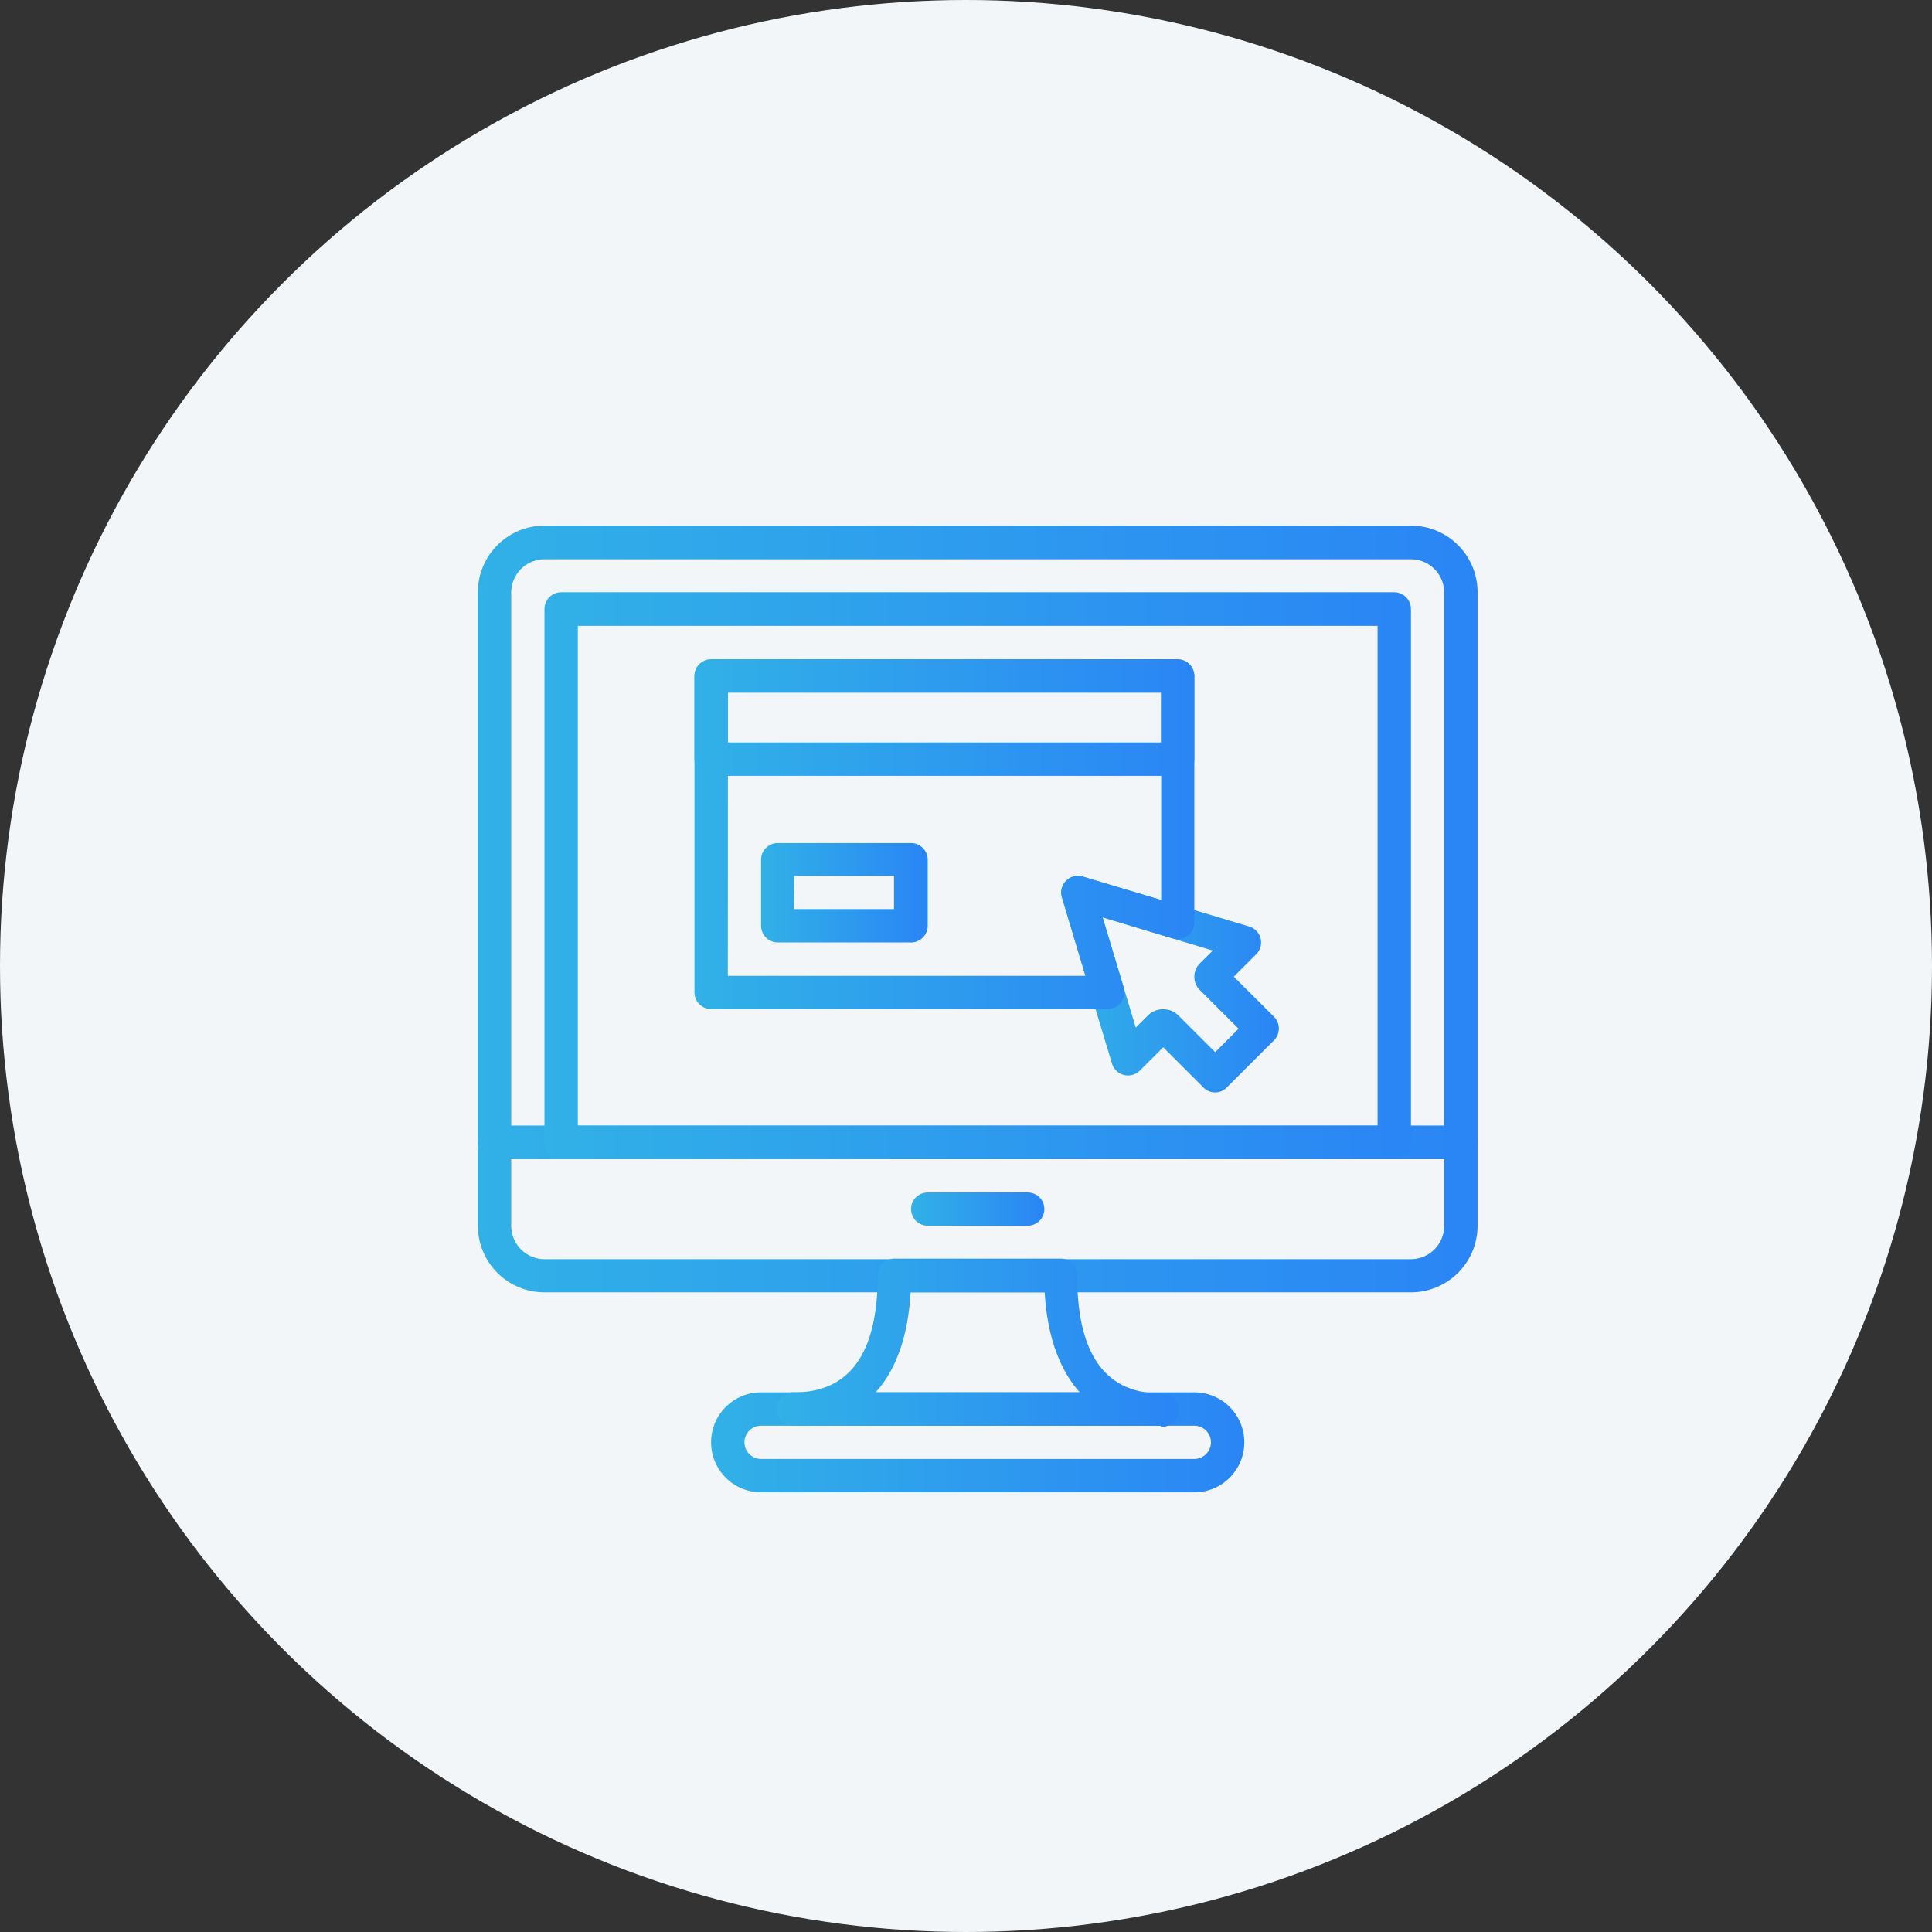 <svg xmlns="http://www.w3.org/2000/svg" xmlns:xlink="http://www.w3.org/1999/xlink" viewBox="0 0 165 165"><rect x="0" y="0" width="165" height="165" fill="#333333" stroke="none"/><defs><style>.cls-1{fill:#f3f6f9;}.cls-2{fill:url(#linear-gradient);}.cls-3{fill:url(#linear-gradient-2);}.cls-4{fill:url(#linear-gradient-3);}.cls-5{fill:url(#linear-gradient-4);}.cls-6{fill:url(#linear-gradient-5);}.cls-7{fill:url(#linear-gradient-6);}.cls-8{fill:url(#linear-gradient-7);}.cls-9{fill:url(#linear-gradient-8);}.cls-10{fill:url(#linear-gradient-9);}.cls-11{fill:url(#linear-gradient-10);}</style><linearGradient id="linear-gradient" x1="40.81" y1="71.95" x2="126.19" y2="71.95" gradientUnits="userSpaceOnUse"><stop offset="0" stop-color="#31b1e7"/><stop offset="1" stop-color="#2a85f5"/></linearGradient><linearGradient id="linear-gradient-2" x1="40.81" y1="103.26" x2="126.19" y2="103.26" xlink:href="#linear-gradient"/><linearGradient id="linear-gradient-3" x1="77.81" y1="103.26" x2="89.19" y2="103.26" xlink:href="#linear-gradient"/><linearGradient id="linear-gradient-4" x1="46.5" y1="74.8" x2="120.5" y2="74.8" xlink:href="#linear-gradient"/><linearGradient id="linear-gradient-5" x1="60.73" y1="123.18" x2="106.27" y2="123.18" xlink:href="#linear-gradient"/><linearGradient id="linear-gradient-6" x1="66.42" y1="114.64" x2="100.58" y2="114.64" xlink:href="#linear-gradient"/><linearGradient id="linear-gradient-7" x1="90.62" y1="84.05" x2="109.22" y2="84.05" xlink:href="#linear-gradient"/><linearGradient id="linear-gradient-8" x1="59.31" y1="61.28" x2="102" y2="61.28" xlink:href="#linear-gradient"/><linearGradient id="linear-gradient-9" x1="65" y1="76.22" x2="79.23" y2="76.22" xlink:href="#linear-gradient"/><linearGradient id="linear-gradient-10" x1="59.31" y1="71.24" x2="102" y2="71.24" xlink:href="#linear-gradient"/></defs><g id="Layer_2" data-name="Layer 2"><g id="Layer_1-2" data-name="Layer 1"><circle class="cls-1" cx="82.5" cy="82.5" r="82.5"/><path class="cls-2" d="M124.77,99H42.23a1.43,1.43,0,0,1-1.42-1.42v-47a5.69,5.69,0,0,1,5.69-5.69h74a5.69,5.69,0,0,1,5.69,5.69v47A1.43,1.43,0,0,1,124.77,99ZM43.66,96.14h79.68V50.61a2.85,2.85,0,0,0-2.84-2.85h-74a2.85,2.85,0,0,0-2.84,2.85Z"/><path class="cls-3" d="M120.5,110.37h-74a5.69,5.69,0,0,1-5.69-5.69V97.57a1.43,1.43,0,0,1,1.42-1.43h82.54a1.43,1.43,0,0,1,1.42,1.43v7.11A5.69,5.69,0,0,1,120.5,110.37ZM43.66,99v5.69a2.85,2.85,0,0,0,2.84,2.85h74a2.85,2.85,0,0,0,2.84-2.85V99Z"/><path class="cls-4" d="M87.77,104.68H79.23a1.42,1.42,0,0,1,0-2.84h8.54a1.42,1.42,0,0,1,0,2.84Z"/><path class="cls-5" d="M119.07,99H47.93a1.43,1.43,0,0,1-1.43-1.42V52a1.43,1.43,0,0,1,1.43-1.42h71.14A1.43,1.43,0,0,1,120.5,52V97.57A1.43,1.43,0,0,1,119.07,99ZM49.35,96.14h68.3V53.45H49.35Z"/><path class="cls-6" d="M102,127.45H65a4.27,4.27,0,1,1,0-8.54h37a4.27,4.27,0,0,1,0,8.54Zm-37-5.69a1.42,1.42,0,0,0,0,2.84h37a1.42,1.42,0,0,0,0-2.84Z"/><path class="cls-7" d="M99.15,121.76H67.85a1.43,1.43,0,1,1,0-2.85c4.72,0,7.11-3.35,7.11-10a1.42,1.42,0,0,1,1.43-1.42H90.61A1.42,1.42,0,0,1,92,109c0,6.61,2.39,10,7.11,10a1.43,1.43,0,1,1,0,2.85Zm-24.37-2.85H92.22c-1.75-1.94-2.78-4.83-3-8.54H77.77C77.56,114.08,76.53,117,74.78,118.91Z"/><path class="cls-8" d="M103.78,93.3a1.42,1.42,0,0,1-1-.42l-3.44-3.44-2,2a1.43,1.43,0,0,1-2.37-.6L90.68,76.63a1.43,1.43,0,0,1,1.78-1.77l14.23,4.27a1.42,1.42,0,0,1,.59,2.37l-1.91,1.91,3.44,3.43a1.43,1.43,0,0,1,0,2l-4,4A1.4,1.4,0,0,1,103.78,93.3Zm-4.45-7.11a1.86,1.86,0,0,1,1.32.54l3.13,3.13,2-2-3.3-3.3a1.58,1.58,0,0,1-.48-1.14,1.61,1.61,0,0,1,.47-1.14l1.11-1.1-9.42-2.83L97,87.76l1-1A1.86,1.86,0,0,1,99.33,86.19Z"/><path class="cls-9" d="M100.58,66.26H60.73a1.43,1.43,0,0,1-1.42-1.42V57.72a1.43,1.43,0,0,1,1.42-1.42h39.85A1.43,1.43,0,0,1,102,57.72v7.12A1.43,1.43,0,0,1,100.58,66.26ZM62.16,63.41h37V59.15h-37Z"/><path class="cls-10" d="M77.81,80.49H66.42A1.43,1.43,0,0,1,65,79.07V73.38A1.43,1.43,0,0,1,66.42,72H77.81a1.43,1.43,0,0,1,1.42,1.43v5.69A1.43,1.43,0,0,1,77.81,80.49Zm-10-2.85h8.54V74.8H67.85Z"/><path class="cls-11" d="M94.61,86.18H60.73a1.43,1.43,0,0,1-1.42-1.42v-27a1.43,1.43,0,0,1,1.42-1.42h39.85A1.43,1.43,0,0,1,102,57.72V78.78a1.42,1.42,0,0,1-1.83,1.36l-6-1.8,1.8,6a1.42,1.42,0,0,1-1.36,1.83ZM62.16,83.34H92.7l-2-6.71a1.43,1.43,0,0,1,1.77-1.77l6.7,2V59.15h-37Z"/></g></g></svg>